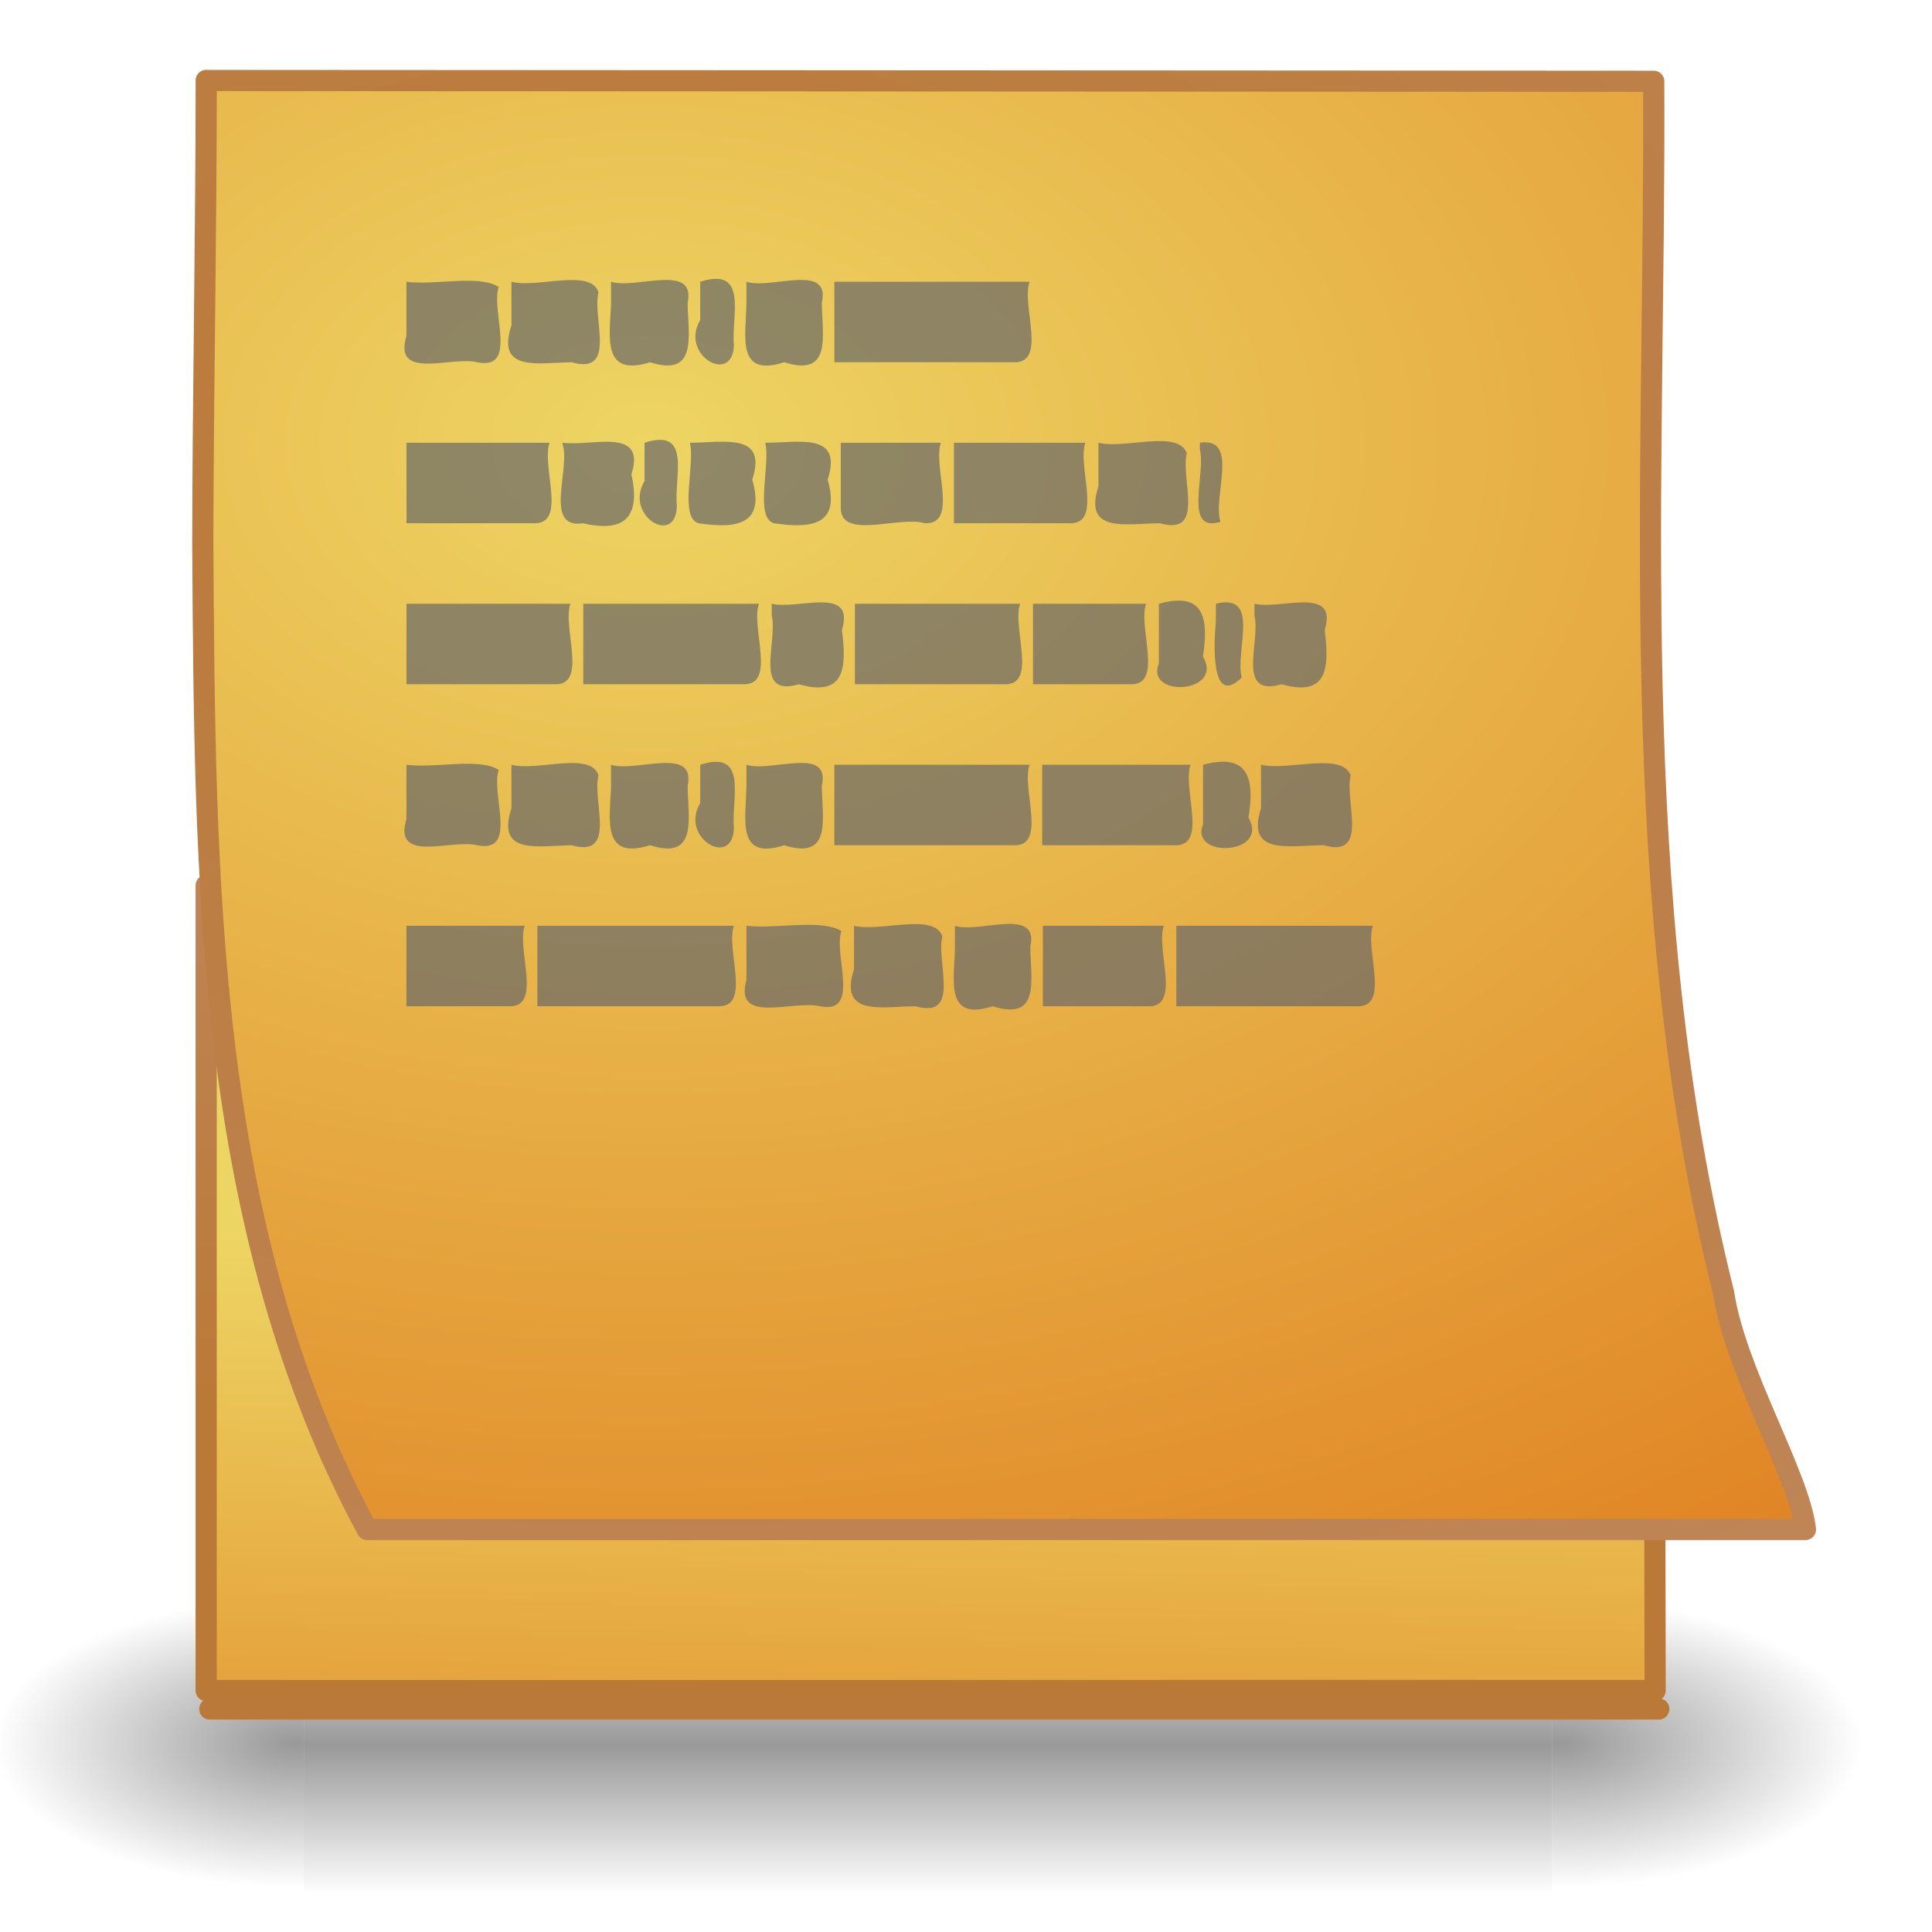 <?xml version="1.0" encoding="UTF-8" standalone="no"?><!DOCTYPE svg PUBLIC "-//W3C//DTD SVG 1.1//EN" "http://www.w3.org/Graphics/SVG/1.1/DTD/svg11.dtd"><svg height="64" version="1.1" viewBox="0 0 24 24" width="64" xmlns="http://www.w3.org/2000/svg" xmlns:xlink="http://www.w3.org/1999/xlink"><defs><radialGradient cx="605.71" cy="486.65" gradientTransform="matrix(-2.774,0,0,1.97,112.76,-872.89)" gradientUnits="userSpaceOnUse" id="d" r="117.14" xlink:href="#c"/><linearGradient id="c"><stop offset="0"/><stop offset="1" stop-opacity="0"/></linearGradient><radialGradient cx="605.71" cy="486.65" gradientTransform="matrix(2.774,0,0,1.97,-1891.6,-872.89)" gradientUnits="userSpaceOnUse" id="e" r="117.14" xlink:href="#c"/><linearGradient gradientTransform="matrix(2.774,0,0,1.97,-1892.2,-872.89)" gradientUnits="userSpaceOnUse" id="h" x1="302.86" x2="302.86" y1="366.65" y2="609.51"><stop offset="0" stop-opacity="0"/><stop offset="0.5"/><stop offset="1" stop-opacity="0"/></linearGradient><linearGradient id="b"><stop offset="0" stop-color="#bb7937"/><stop offset="1" stop-color="#bf8556"/></linearGradient><linearGradient id="a"><stop offset="0" stop-color="#edd563"/><stop offset="1" stop-color="#e08223"/></linearGradient><linearGradient gradientTransform="matrix(.219 0 -0 .219 23.078 .273)" gradientUnits="userSpaceOnUse" id="j" x1="-59.741" x2="-60.908" xlink:href="#a" y1="71.962" y2="114.54"/><linearGradient gradientTransform="matrix(.486 0 0 .49 .343 3.722)" gradientUnits="userSpaceOnUse" id="i" x1="11.647" x2="11.647" xlink:href="#b" y1="29.144" y2="14.856"/><radialGradient cx="8" cy="4.429" gradientTransform="matrix(2.502,5.109e-6,-3.5318e-6,1.701,-12.014,-1.534)" gradientUnits="userSpaceOnUse" id="g" r="9.993" xlink:href="#a"/><radialGradient cx="8" cy="4.429" gradientTransform="matrix(2.502,5.1078e-6,-3.4733e-6,1.701,-12.014,-1.534)" gradientUnits="userSpaceOnUse" id="f" r="9.993" xlink:href="#b"/><linearGradient gradientTransform="matrix(.219 0 -0 .219 23.123 .503)" gradientUnits="userSpaceOnUse" id="l" x1="-59.741" x2="-60.908" xlink:href="#a" y1="71.962" y2="114.54"/><linearGradient gradientTransform="matrix(.486 0 0 .49 .388 3.951)" gradientUnits="userSpaceOnUse" id="k" x1="11.647" x2="11.647" xlink:href="#b" y1="29.144" y2="14.856"/></defs><g transform="translate(.061 -.5)"><g stroke-width="1.883" transform="matrix(.526 0 0 .517 -.864 -.578)"><g stroke-width="104.96" transform="matrix(.022 0 0 .015 43.008 42.685)"><path d="m-1559.3-150.7h1339.6v478.36h-1339.6v-478.36z" fill="url(#h)" opacity="0.402"/><path d="m-219.62-150.68v478.33c137.61-5.967 298.99-73.783 343.09-214.75 16.814-157.62-156.06-248.8-291.6-260.83-17.098-1.841-34.296-2.756-51.492-2.756z" fill="url(#e)" opacity="0.402"/><path d="m-1559.3-150.68v478.33c-137.61-5.967-298.99-73.783-343.09-214.75-16.813-157.62 156.06-248.8 291.6-260.83 17.098-1.841 34.295-2.756 51.492-2.756z" fill="url(#d)" opacity="0.402"/></g></g><path d="m20.545 21.73h-18" fill="url(#l)" stroke="url(#k)" stroke-linecap="round" stroke-linejoin="round" stroke-width="0.263"/><path d="m2.5 11.5c5.994 3e-3 11.988 7e-3 17.982 0.01l0.018 9.99c-6-3e-3 -12 4e-3 -18 0v-10z" fill="url(#j)" stroke="url(#i)" stroke-linecap="round" stroke-linejoin="round" stroke-width="0.263"/><path d="m2.5 1.5c5.994 0.004 11.988 0.007 17.982 0.01 0.024 5.018-0.366 10.133 0.868 15.049 0.147 0.98 0.939 2.26 1.017 2.941-5.956-3e-3 -11.911 3e-3 -17.867 7e-5 -2.019-3.743-2.014-8.117-2.042-12.258 0.004-1.914 0.042-3.828 0.043-5.743z" fill="url(#g)" stroke="url(#f)" stroke-linecap="round" stroke-linejoin="round" stroke-width="0.263"/><g fill="#686868" transform="matrix(1.02,0,0,1,31.167,5.773)"><path d="m-25.666-1.773c0.348 0.048 0.886-0.093 1.124 0.065-0.099 0.3 0.242 1.04-0.262 0.935-0.318-0.079-1.026 0.233-0.862-0.327v-0.673z" opacity="0.7"/><path d="m-24.388-1.773c0.312 0.085 0.966-0.172 1.061 0.131-0.079 0.32 0.233 1.031-0.327 0.869-0.402 0.005-0.923 0.129-0.733-0.458v-0.542z" opacity="0.7"/><path d="m-23.175-1.773c0.299 0.099 1.039-0.242 0.934 0.262 4e-3 0.403 0.13 0.928-0.458 0.738-0.585 0.186-0.492-0.305-0.475-0.72v-0.28z" opacity="0.7"/><path d="m-22.088-1.773c0.591-0.192 0.378 0.419 0.41 0.786-0.011 0.505-0.665 0.125-0.41-0.309v-0.476z" opacity="0.7"/><path d="m-21.525-1.773c0.293 0.1 1.031-0.244 0.918 0.262 4e-3 0.403 0.13 0.928-0.458 0.738-0.584 0.191-0.468-0.318-0.46-0.72v-0.28z" opacity="0.7"/><path d="m-20.454-1.773h2.377c-0.101 0.297 0.221 1.019-0.196 1h-2.181v-1z" opacity="0.7"/><path d="m-25.666 4.227c0.348 0.048 0.886-0.093 1.124 0.065-0.099 0.3 0.242 1.04-0.262 0.935-0.318-0.079-1.026 0.233-0.862-0.327v-0.673z" opacity="0.7"/><path d="m-24.388 4.227c0.312 0.085 0.966-0.172 1.061 0.131-0.079 0.32 0.233 1.031-0.327 0.869-0.402 5e-3 -0.923 0.129-0.733-0.458v-0.542z" opacity="0.7"/><path d="m-23.175 4.227c0.299 0.099 1.039-0.242 0.934 0.262 4e-3 0.403 0.13 0.928-0.458 0.738-0.585 0.186-0.492-0.305-0.475-0.72v-0.28z" opacity="0.7"/><path d="m-22.088 4.227c0.591-0.192 0.378 0.419 0.41 0.786-0.011 0.505-0.665 0.125-0.41-0.309v-0.476z" opacity="0.7"/><path d="m-21.525 4.227c0.293 0.1 1.031-0.244 0.918 0.262 4e-3 0.403 0.13 0.928-0.458 0.738-0.584 0.191-0.468-0.318-0.46-0.72v-0.28z" opacity="0.7"/><path d="m-20.454 4.227h2.377c-0.101 0.297 0.221 1.019-0.196 1h-2.181v-1z" opacity="0.7"/><path d="m-17.923 4.227h1.806c-0.101 0.297 0.221 1.019-0.196 1h-1.61v-1z" opacity="0.7"/><path d="m-15.964 4.227c0.556-0.153 0.63 0.175 0.553 0.655 0.263 0.467-0.723 0.514-0.553 0.084v-0.738z" opacity="0.7"/><path d="m-15.258 4.227c0.328 0.08 0.98-0.164 1.092 0.131-0.079 0.32 0.233 1.031-0.327 0.869-0.406-0.002-0.954 0.138-0.765-0.458v-0.542z" opacity="0.7"/><path d="m-25.666 0.227h1.743c-0.101 0.297 0.221 1.019-0.196 1h-1.546v-1z" opacity="0.7"/><path d="m-23.764 0.227c0.362 0.048 1.022-0.201 0.838 0.393 0.112 0.511-0.066 0.732-0.589 0.607-0.486 0.075-0.151-0.67-0.249-0.982z" opacity="0.7"/><path d="m-22.766 0.227c0.586-0.193 0.354 0.433 0.394 0.786-0.013 0.508-0.646 0.118-0.394-0.309v-0.476z" opacity="0.7"/><path d="m-22.213 0.227c0.405 7.569e-4 0.948-0.136 0.759 0.458 0.158 0.556-0.184 0.614-0.655 0.542-0.239-0.073-0.038-0.738-0.105-1z" opacity="0.7"/><path d="m-21.295 0.227c0.405 7.569e-4 0.948-0.136 0.759 0.458 0.158 0.556-0.184 0.614-0.655 0.542-0.239-0.073-0.038-0.738-0.105-1z" opacity="0.7"/><path d="m-20.376 0.227h1.219c-0.101 0.297 0.221 1.019-0.196 1-0.308-0.098-1.03 0.217-1.023-0.196v-0.804z" opacity="0.7"/><path d="m-18.998 0.227h1.6c-0.101 0.297 0.221 1.019-0.196 1h-1.404v-1z" opacity="0.7"/><path d="m-17.239 0.227c0.32 0.082 0.973-0.168 1.077 0.131-0.079 0.32 0.233 1.031-0.327 0.869-0.404 0.002-0.938 0.134-0.749-0.458v-0.542z" opacity="0.7"/><path d="m-16.003 0.227c0.488-0.077 0.153 0.669 0.251 0.982-0.459 0.148-0.173-0.606-0.251-0.898v-0.065z" opacity="0.7"/><path d="m-25.666 2.227h1.997c-0.101 0.297 0.221 1.019-0.196 1h-1.8v-1z" opacity="0.7"/><path d="m-23.512 2.227h2.139c-0.101 0.297 0.221 1.019-0.196 1h-1.943v-1z" opacity="0.7"/><path d="m-21.216 2.227c0.315 0.079 1.021-0.233 0.854 0.327 0.058 0.457 0.042 0.839-0.524 0.673-0.563 0.169-0.254-0.534-0.331-0.851v-0.149z" opacity="0.7"/><path d="m-20.205 2.227h2.013c-0.101 0.297 0.221 1.019-0.196 1h-1.816v-1z" opacity="0.7"/><path d="m-16.502 2.227c0.557-0.159 0.607 0.187 0.537 0.655 0.264 0.461-0.71 0.519-0.537 0.084v-0.738z" opacity="0.7"/><path d="m-18.036 2.227h1.378c-0.101 0.297 0.221 1.019-0.196 1h-1.181v-1z" opacity="0.7"/><path d="m-15.808 2.227c0.552-0.142 0.23 0.591 0.315 0.916-0.374 0.374-0.342-0.396-0.315-0.702v-0.214z" opacity="0.7"/><path d="m-15.337 2.227c0.315 0.079 1.021-0.233 0.854 0.327 0.058 0.457 0.042 0.839-0.524 0.673-0.563 0.169-0.254-0.534-0.331-0.851v-0.149z" opacity="0.7"/><path d="m-25.666 6.227h1.441c-0.101 0.297 0.221 1.019-0.196 1h-1.245v-1z" opacity="0.7"/><path d="m-24.071 6.227h2.393c-0.101 0.297 0.221 1.019-0.196 1h-2.197v-1z" opacity="0.7"/><path d="m-21.525 6.227c0.362 0.045 0.903-0.089 1.156 0.065-0.099 0.3 0.242 1.04-0.262 0.935-0.327-0.08-1.048 0.234-0.894-0.327v-0.673z" opacity="0.7"/><path d="m-18.986 6.227c0.293 0.1 1.031-0.244 0.918 0.262 4e-3 0.403 0.13 0.928-0.458 0.738-0.584 0.191-0.468-0.318-0.46-0.72v-0.28z" opacity="0.7"/><path d="m-17.915 6.227h1.473c-0.101 0.297 0.221 1.019-0.196 1h-1.277v-1z" opacity="0.7"/><path d="m-16.289 6.227h2.393c-0.101 0.297 0.221 1.019-0.196 1h-2.197v-1z" opacity="0.7"/><path d="m-20.216 6.227c0.32 0.082 0.973-0.168 1.077 0.131-0.079 0.32 0.233 1.031-0.327 0.869-0.404 0.002-0.938 0.134-0.749-0.458v-0.542z" opacity="0.7"/></g></g></svg>